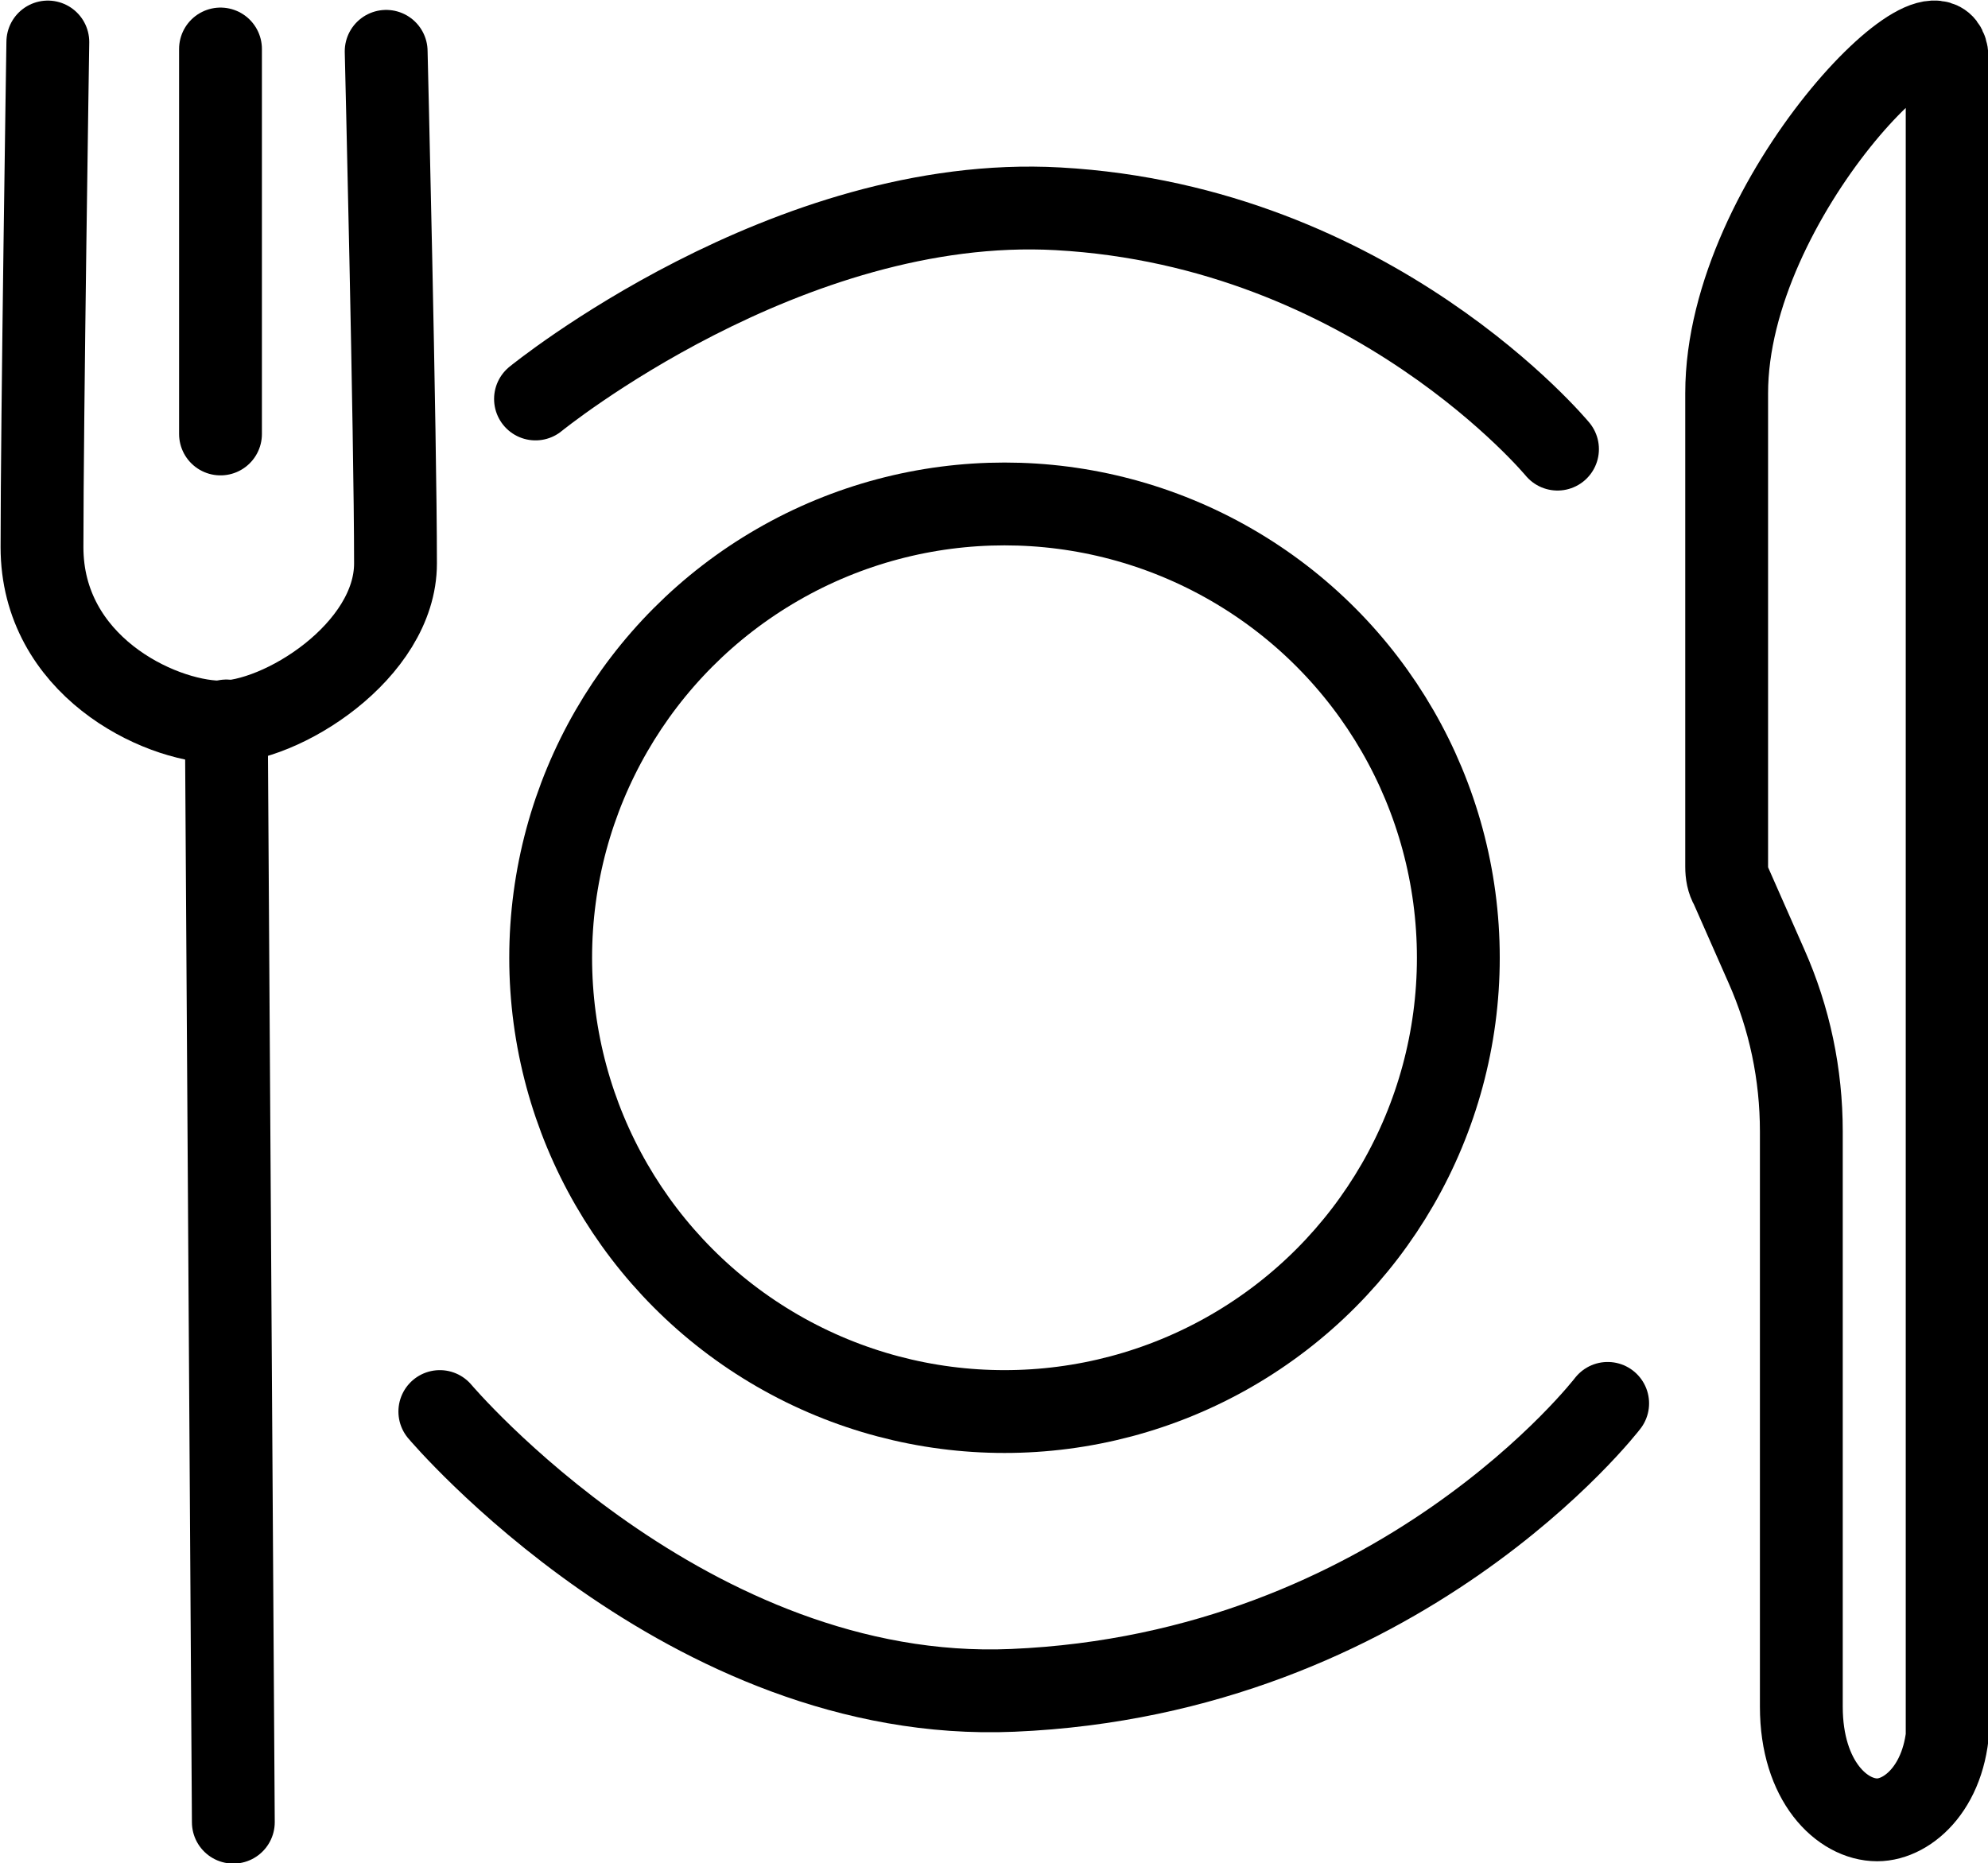 <?xml version="1.0" encoding="UTF-8"?>
<svg id="Layer_2" data-name="Layer 2" xmlns="http://www.w3.org/2000/svg" viewBox="0 0 17.04 15.97">
  <defs>
    <style>
      .cls-1, .cls-2 {
        fill: none;
        stroke: #000;
        stroke-miterlimit: 10;
        stroke-width: .71px;
      }

      .cls-2 {
        stroke-linecap: round;
      }
    </style>
  </defs>
  <g id="Dining">
    <circle class="cls-1" cx="8.61" cy="8.21" r="3.89"/>
    <path class="cls-2" d="M4.59,3.42s2.16-1.76,4.48-1.63c2.7.15,4.28,2.06,4.28,2.06"/>
    <path class="cls-2" d="M3.77,12.1s2.12,2.51,4.91,2.39c3.32-.14,5.1-2.46,5.1-2.46"/>
    <path class="cls-2" d="M.41.36s-.05,3.24-.05,4.33c0,1.01.99,1.49,1.52,1.5s1.51-.61,1.51-1.36c0-1.1-.08-4.39-.08-4.39"/>
    <line class="cls-2" x1="2" y1="15.62" x2="1.94" y2="6.18"/>
    <line class="cls-2" x1="1.89" y1=".42" x2="1.89" y2="3.72"/>
    <path class="cls-2" d="M16.69,14.73c0-.13,0-14.11,0-14.21.02-.73-1.89,1.17-1.89,2.85v4.06c0,.06.01.12.04.17l.3.68c.2.45.3.93.3,1.42v4.93c0,.64.35.97.65.97.27,0,.61-.3.61-.88Z"/>
  </g>
</svg>